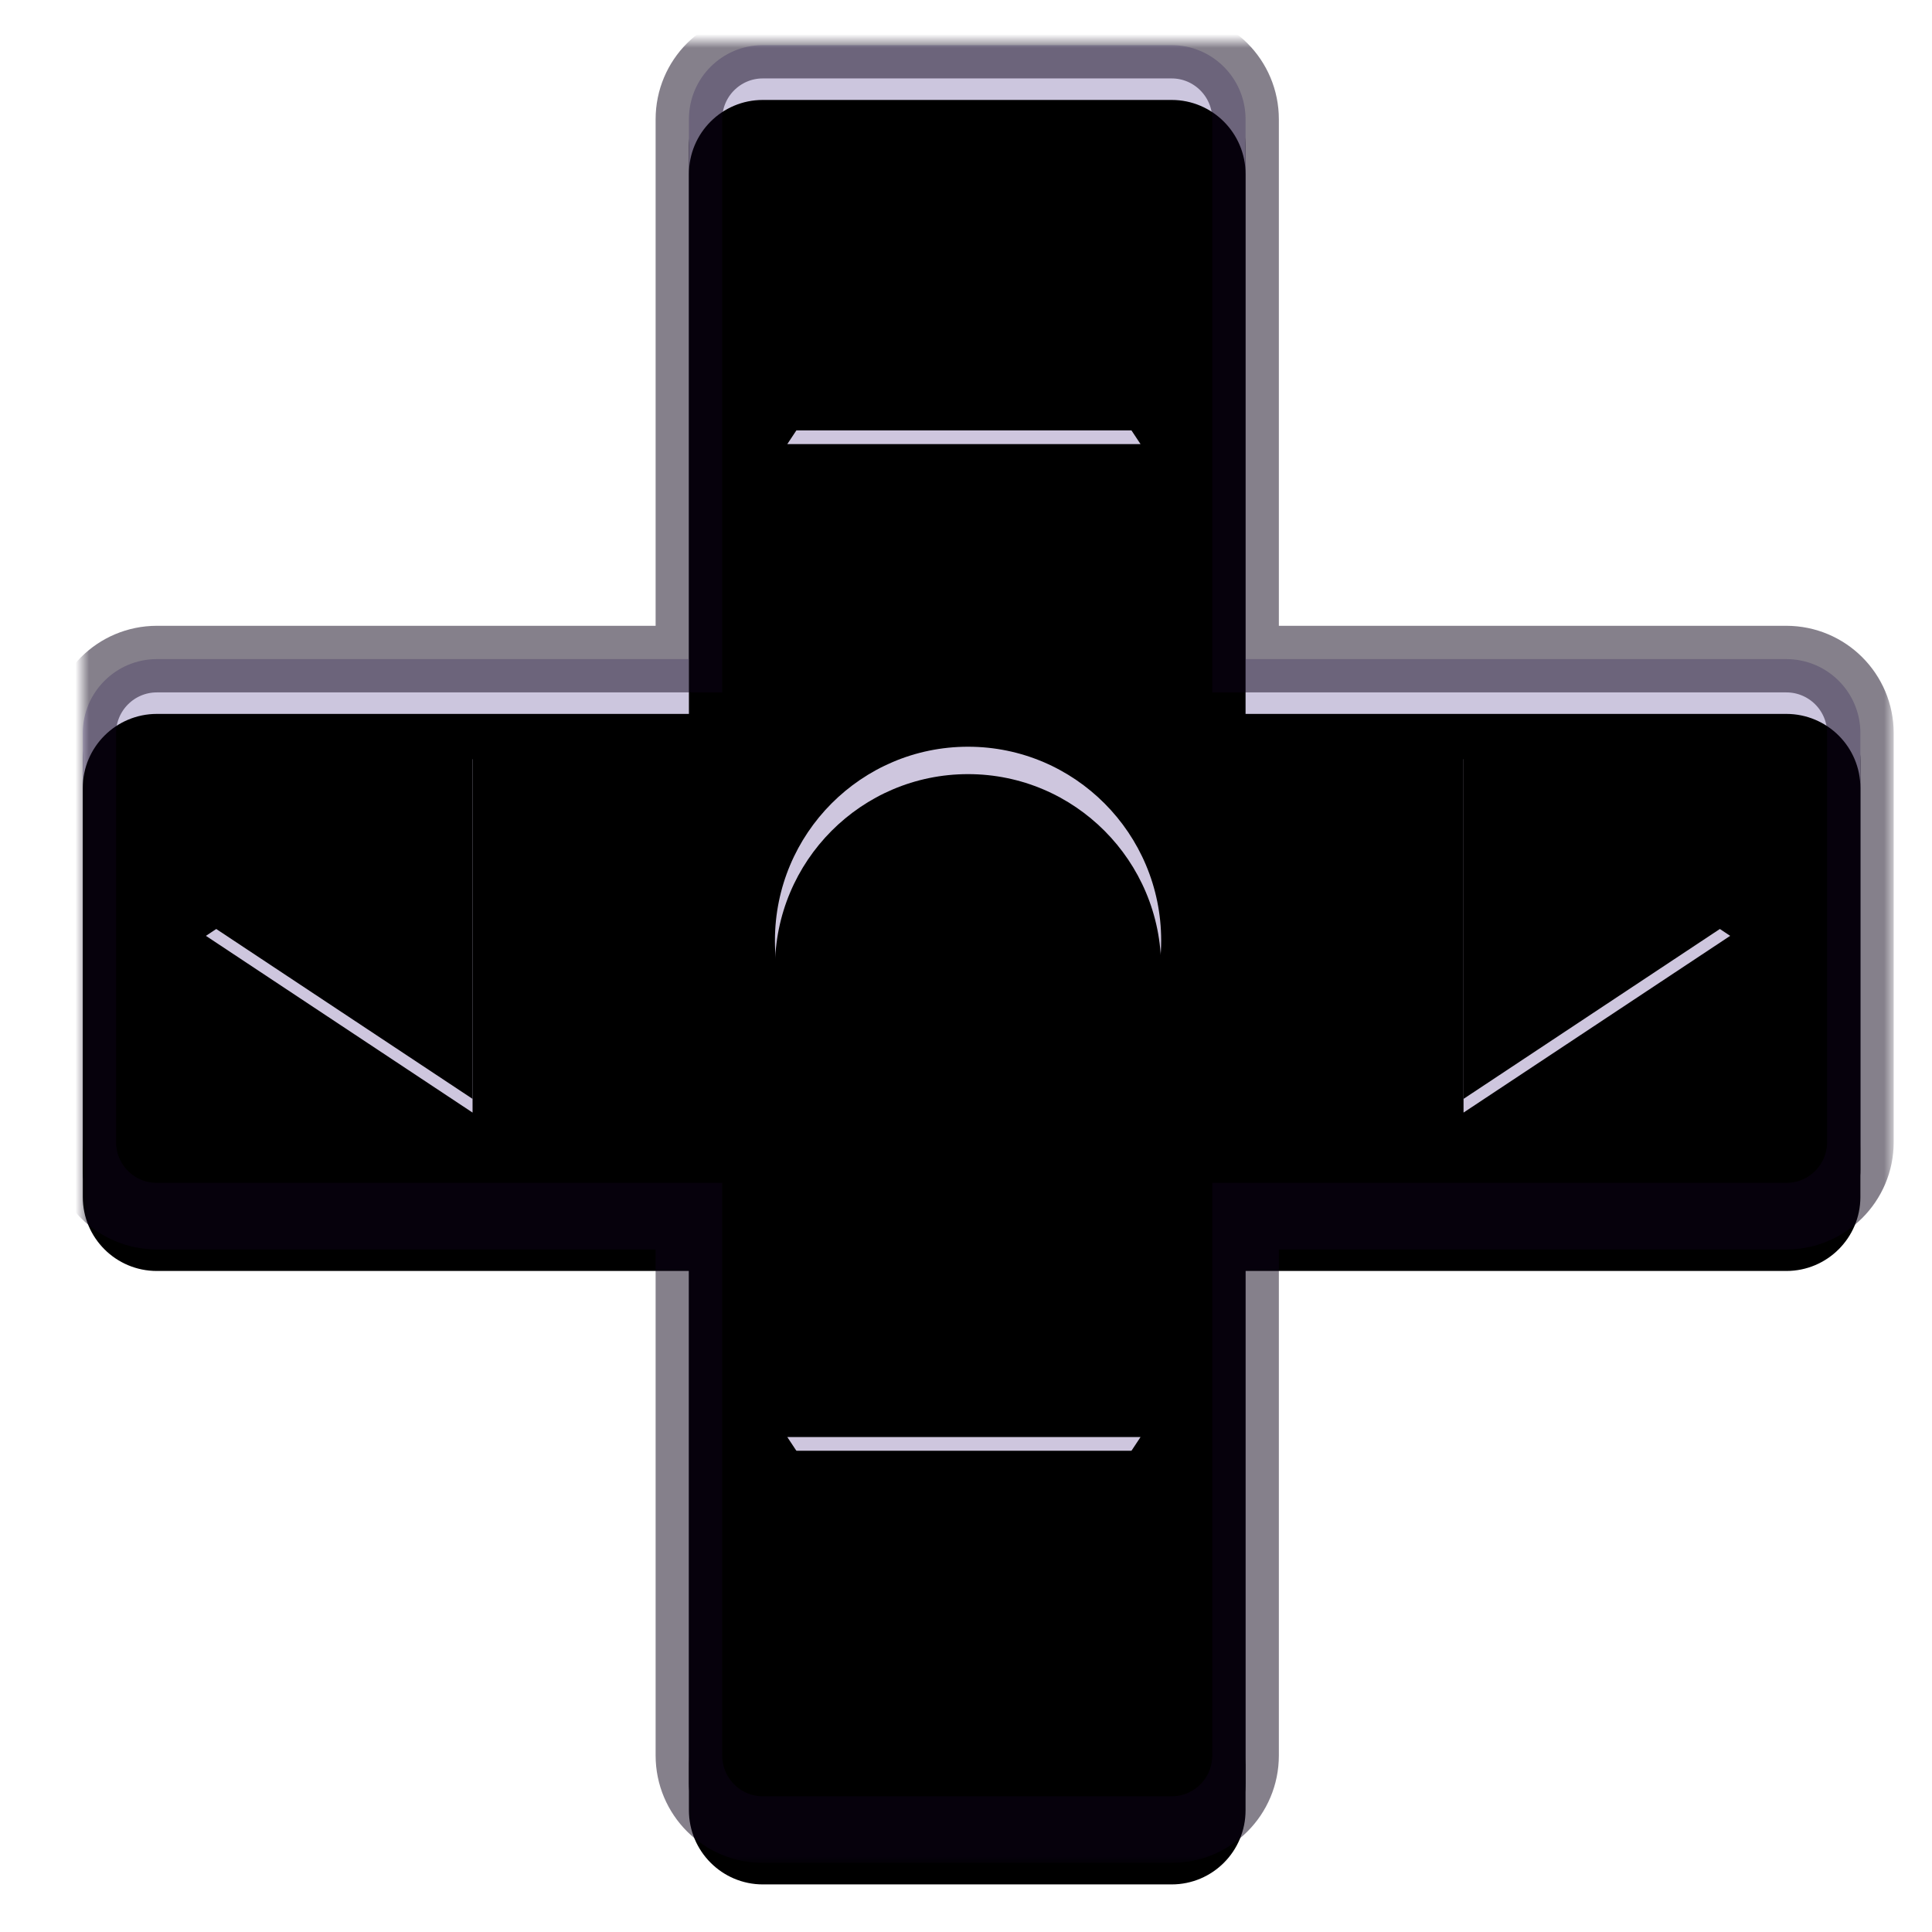 <?xml version="1.0" encoding="UTF-8" standalone="no"?>
<svg width="141px" height="141px" viewBox="0 0 141 141" version="1.1" xmlns="http://www.w3.org/2000/svg" xmlns:xlink="http://www.w3.org/1999/xlink">
    <!-- Generator: Sketch 41.2 (35397) - http://www.bohemiancoding.com/sketch -->
    <title>Controller</title>
    <desc>Created with Sketch.</desc>
    <defs>
        <path d="M44.278,85.757 L5.444,85.757 C2.457,85.757 0.042,83.34 0.042,80.359 L0.042,50.501 C0.042,47.524 2.464,45.102 5.451,45.102 L44.278,45.102 L44.278,5.704 C44.278,2.708 46.693,0.294 49.673,0.294 L79.508,0.294 C82.483,0.294 84.903,2.716 84.903,5.704 L84.903,45.102 L124.365,45.102 C127.356,45.102 129.774,47.519 129.774,50.501 L129.774,80.359 C129.774,83.336 127.355,85.757 124.371,85.757 L103.924,85.757 L84.903,85.757 L84.903,125.117 C84.903,128.113 82.488,130.527 79.508,130.527 L49.673,130.527 C46.698,130.527 44.278,128.105 44.278,125.117 L44.278,85.757 Z" id="path-1"></path>
        <filter x="-50%" y="-50%" width="200%" height="200%" filterUnits="objectBoundingBox" id="filter-2">
            <feMorphology radius="2.43" operator="dilate" in="SourceAlpha" result="shadowSpreadOuter1"></feMorphology>
            <feOffset dx="0" dy="2" in="shadowSpreadOuter1" result="shadowOffsetOuter1"></feOffset>
            <feGaussianBlur stdDeviation="2" in="shadowOffsetOuter1" result="shadowBlurOuter1"></feGaussianBlur>
            <feComposite in="shadowBlurOuter1" in2="SourceAlpha" operator="out" result="shadowBlurOuter1"></feComposite>
            <feColorMatrix values="0 0 0 0 1   0 0 0 0 1   0 0 0 0 1  0 0 0 0.296 0" type="matrix" in="shadowBlurOuter1"></feColorMatrix>
        </filter>
        <filter x="-50%" y="-50%" width="200%" height="200%" filterUnits="objectBoundingBox" id="filter-3">
            <feGaussianBlur stdDeviation="1" in="SourceAlpha" result="shadowBlurInner1"></feGaussianBlur>
            <feOffset dx="0" dy="4" in="shadowBlurInner1" result="shadowOffsetInner1"></feOffset>
            <feComposite in="shadowOffsetInner1" in2="SourceAlpha" operator="arithmetic" k2="-1" k3="1" result="shadowInnerInner1"></feComposite>
            <feColorMatrix values="0 0 0 0 0.941   0 0 0 0 0.91   0 0 0 0 0.953  0 0 0 1 0" type="matrix" in="shadowInnerInner1"></feColorMatrix>
        </filter>
        <mask id="mask-4" maskContentUnits="userSpaceOnUse" maskUnits="objectBoundingBox" x="-2.43" y="-2.43" width="134.593" height="135.093">
            <rect x="-2.388" y="-2.136" width="134.593" height="135.093" fill="white"></rect>
            <use xlink:href="#path-1" fill="black"></use>
        </mask>
        <ellipse id="path-5" cx="64.65" cy="65.645" rx="14.094" ry="14.148"></ellipse>
        <filter x="-50%" y="-50%" width="200%" height="200%" filterUnits="objectBoundingBox" id="filter-6">
            <feGaussianBlur stdDeviation="3" in="SourceAlpha" result="shadowBlurInner1"></feGaussianBlur>
            <feOffset dx="0" dy="2" in="shadowBlurInner1" result="shadowOffsetInner1"></feOffset>
            <feComposite in="shadowOffsetInner1" in2="SourceAlpha" operator="arithmetic" k2="-1" k3="1" result="shadowInnerInner1"></feComposite>
            <feColorMatrix values="0 0 0 0 0   0 0 0 0 0   0 0 0 0 0  0 0 0 0.4 0" type="matrix" in="shadowInnerInner1"></feColorMatrix>
        </filter>
        <polygon id="path-7" points="28.488 52.4 28.488 78.198 9.028 65.299"></polygon>
        <filter x="-50%" y="-50%" width="200%" height="200%" filterUnits="objectBoundingBox" id="filter-8">
            <feGaussianBlur stdDeviation="1" in="SourceAlpha" result="shadowBlurInner1"></feGaussianBlur>
            <feOffset dx="0" dy="-1" in="shadowBlurInner1" result="shadowOffsetInner1"></feOffset>
            <feComposite in="shadowOffsetInner1" in2="SourceAlpha" operator="arithmetic" k2="-1" k3="1" result="shadowInnerInner1"></feComposite>
            <feColorMatrix values="0 0 0 0 0   0 0 0 0 0   0 0 0 0 0  0 0 0 0.159 0" type="matrix" in="shadowInnerInner1"></feColorMatrix>
        </filter>
        <polygon id="path-9" points="120.271 52.4 120.271 78.198 100.811 65.299"></polygon>
        <filter x="-50%" y="-50%" width="200%" height="200%" filterUnits="objectBoundingBox" id="filter-10">
            <feGaussianBlur stdDeviation="1" in="SourceAlpha" result="shadowBlurInner1"></feGaussianBlur>
            <feOffset dx="0" dy="1" in="shadowBlurInner1" result="shadowOffsetInner1"></feOffset>
            <feComposite in="shadowOffsetInner1" in2="SourceAlpha" operator="arithmetic" k2="-1" k3="1" result="shadowInnerInner1"></feComposite>
            <feColorMatrix values="0 0 0 0 0   0 0 0 0 0   0 0 0 0 0  0 0 0 0.159 0" type="matrix" in="shadowInnerInner1"></feColorMatrix>
        </filter>
        <polygon id="path-11" points="77.238 29.412 51.458 29.412 64.348 9.938"></polygon>
        <filter x="-50%" y="-50%" width="200%" height="200%" filterUnits="objectBoundingBox" id="filter-12">
            <feGaussianBlur stdDeviation="1" in="SourceAlpha" result="shadowBlurInner1"></feGaussianBlur>
            <feOffset dx="0" dy="-1" in="shadowBlurInner1" result="shadowOffsetInner1"></feOffset>
            <feComposite in="shadowOffsetInner1" in2="SourceAlpha" operator="arithmetic" k2="-1" k3="1" result="shadowInnerInner1"></feComposite>
            <feColorMatrix values="0 0 0 0 0   0 0 0 0 0   0 0 0 0 0  0 0 0 0.159 0" type="matrix" in="shadowInnerInner1"></feColorMatrix>
        </filter>
        <polygon id="path-13" points="77.238 121.352 51.458 121.352 64.348 101.878"></polygon>
        <filter x="-50%" y="-50%" width="200%" height="200%" filterUnits="objectBoundingBox" id="filter-14">
            <feGaussianBlur stdDeviation="1" in="SourceAlpha" result="shadowBlurInner1"></feGaussianBlur>
            <feOffset dx="0" dy="-1" in="shadowBlurInner1" result="shadowOffsetInner1"></feOffset>
            <feComposite in="shadowOffsetInner1" in2="SourceAlpha" operator="arithmetic" k2="-1" k3="1" result="shadowInnerInner1"></feComposite>
            <feColorMatrix values="0 0 0 0 0   0 0 0 0 0   0 0 0 0 0  0 0 0 0.159 0" type="matrix" in="shadowInnerInner1"></feColorMatrix>
        </filter>
    </defs>
    <g id="Page-1" stroke="none" stroke-width="1" fill="none" fill-rule="evenodd">
        <g id="export" transform="translate(-790, -230)">
            <g id="Controller" transform="translate(796, 233)">
                <g id="Rectangle-19">
                    <use fill="black" fill-opacity="1" filter="url(#filter-2)" xlink:href="#path-1"></use>
                    <use fill="#CCC6DE" fill-rule="evenodd" xlink:href="#path-1"></use>
                    <use fill="black" fill-opacity="1" filter="url(#filter-3)" xlink:href="#path-1"></use>
                    <use stroke-opacity="0.5" stroke="#0C0219" mask="url(#mask-4)" stroke-width="4.86" xlink:href="#path-1"></use>
                </g>
                <g id="Oval-3">
                    <use fill="#CEC6DE" fill-rule="evenodd" xlink:href="#path-5"></use>
                    <use fill="black" fill-opacity="1" filter="url(#filter-6)" xlink:href="#path-5"></use>
                </g>
                <g id="Triangle-2">
                    <use fill="#CEC6DE" fill-rule="evenodd" xlink:href="#path-7"></use>
                    <use fill="black" fill-opacity="1" filter="url(#filter-8)" xlink:href="#path-7"></use>
                    <use xlink:href="#path-7"></use>
                </g>
                <g id="Triangle-2-Copy-2" transform="translate(110.541, 65.299) rotate(-180) translate(-110.541, -65.299) ">
                    <use fill="#CEC6DE" fill-rule="evenodd" xlink:href="#path-9"></use>
                    <use fill="black" fill-opacity="1" filter="url(#filter-10)" xlink:href="#path-9"></use>
                    <use xlink:href="#path-9"></use>
                </g>
                <g id="Triangle-2-Copy">
                    <use fill="#CEC6DE" fill-rule="evenodd" xlink:href="#path-11"></use>
                    <use fill="black" fill-opacity="1" filter="url(#filter-12)" xlink:href="#path-11"></use>
                    <use xlink:href="#path-11"></use>
                </g>
                <g id="Triangle-2-Copy-3" transform="translate(64.348, 111.615) rotate(-180) translate(-64.348, -111.615) ">
                    <use fill="#CEC6DE" fill-rule="evenodd" xlink:href="#path-13"></use>
                    <use fill="black" fill-opacity="1" filter="url(#filter-14)" xlink:href="#path-13"></use>
                    <use xlink:href="#path-13"></use>
                </g>
            </g>
        </g>
    </g>
</svg>